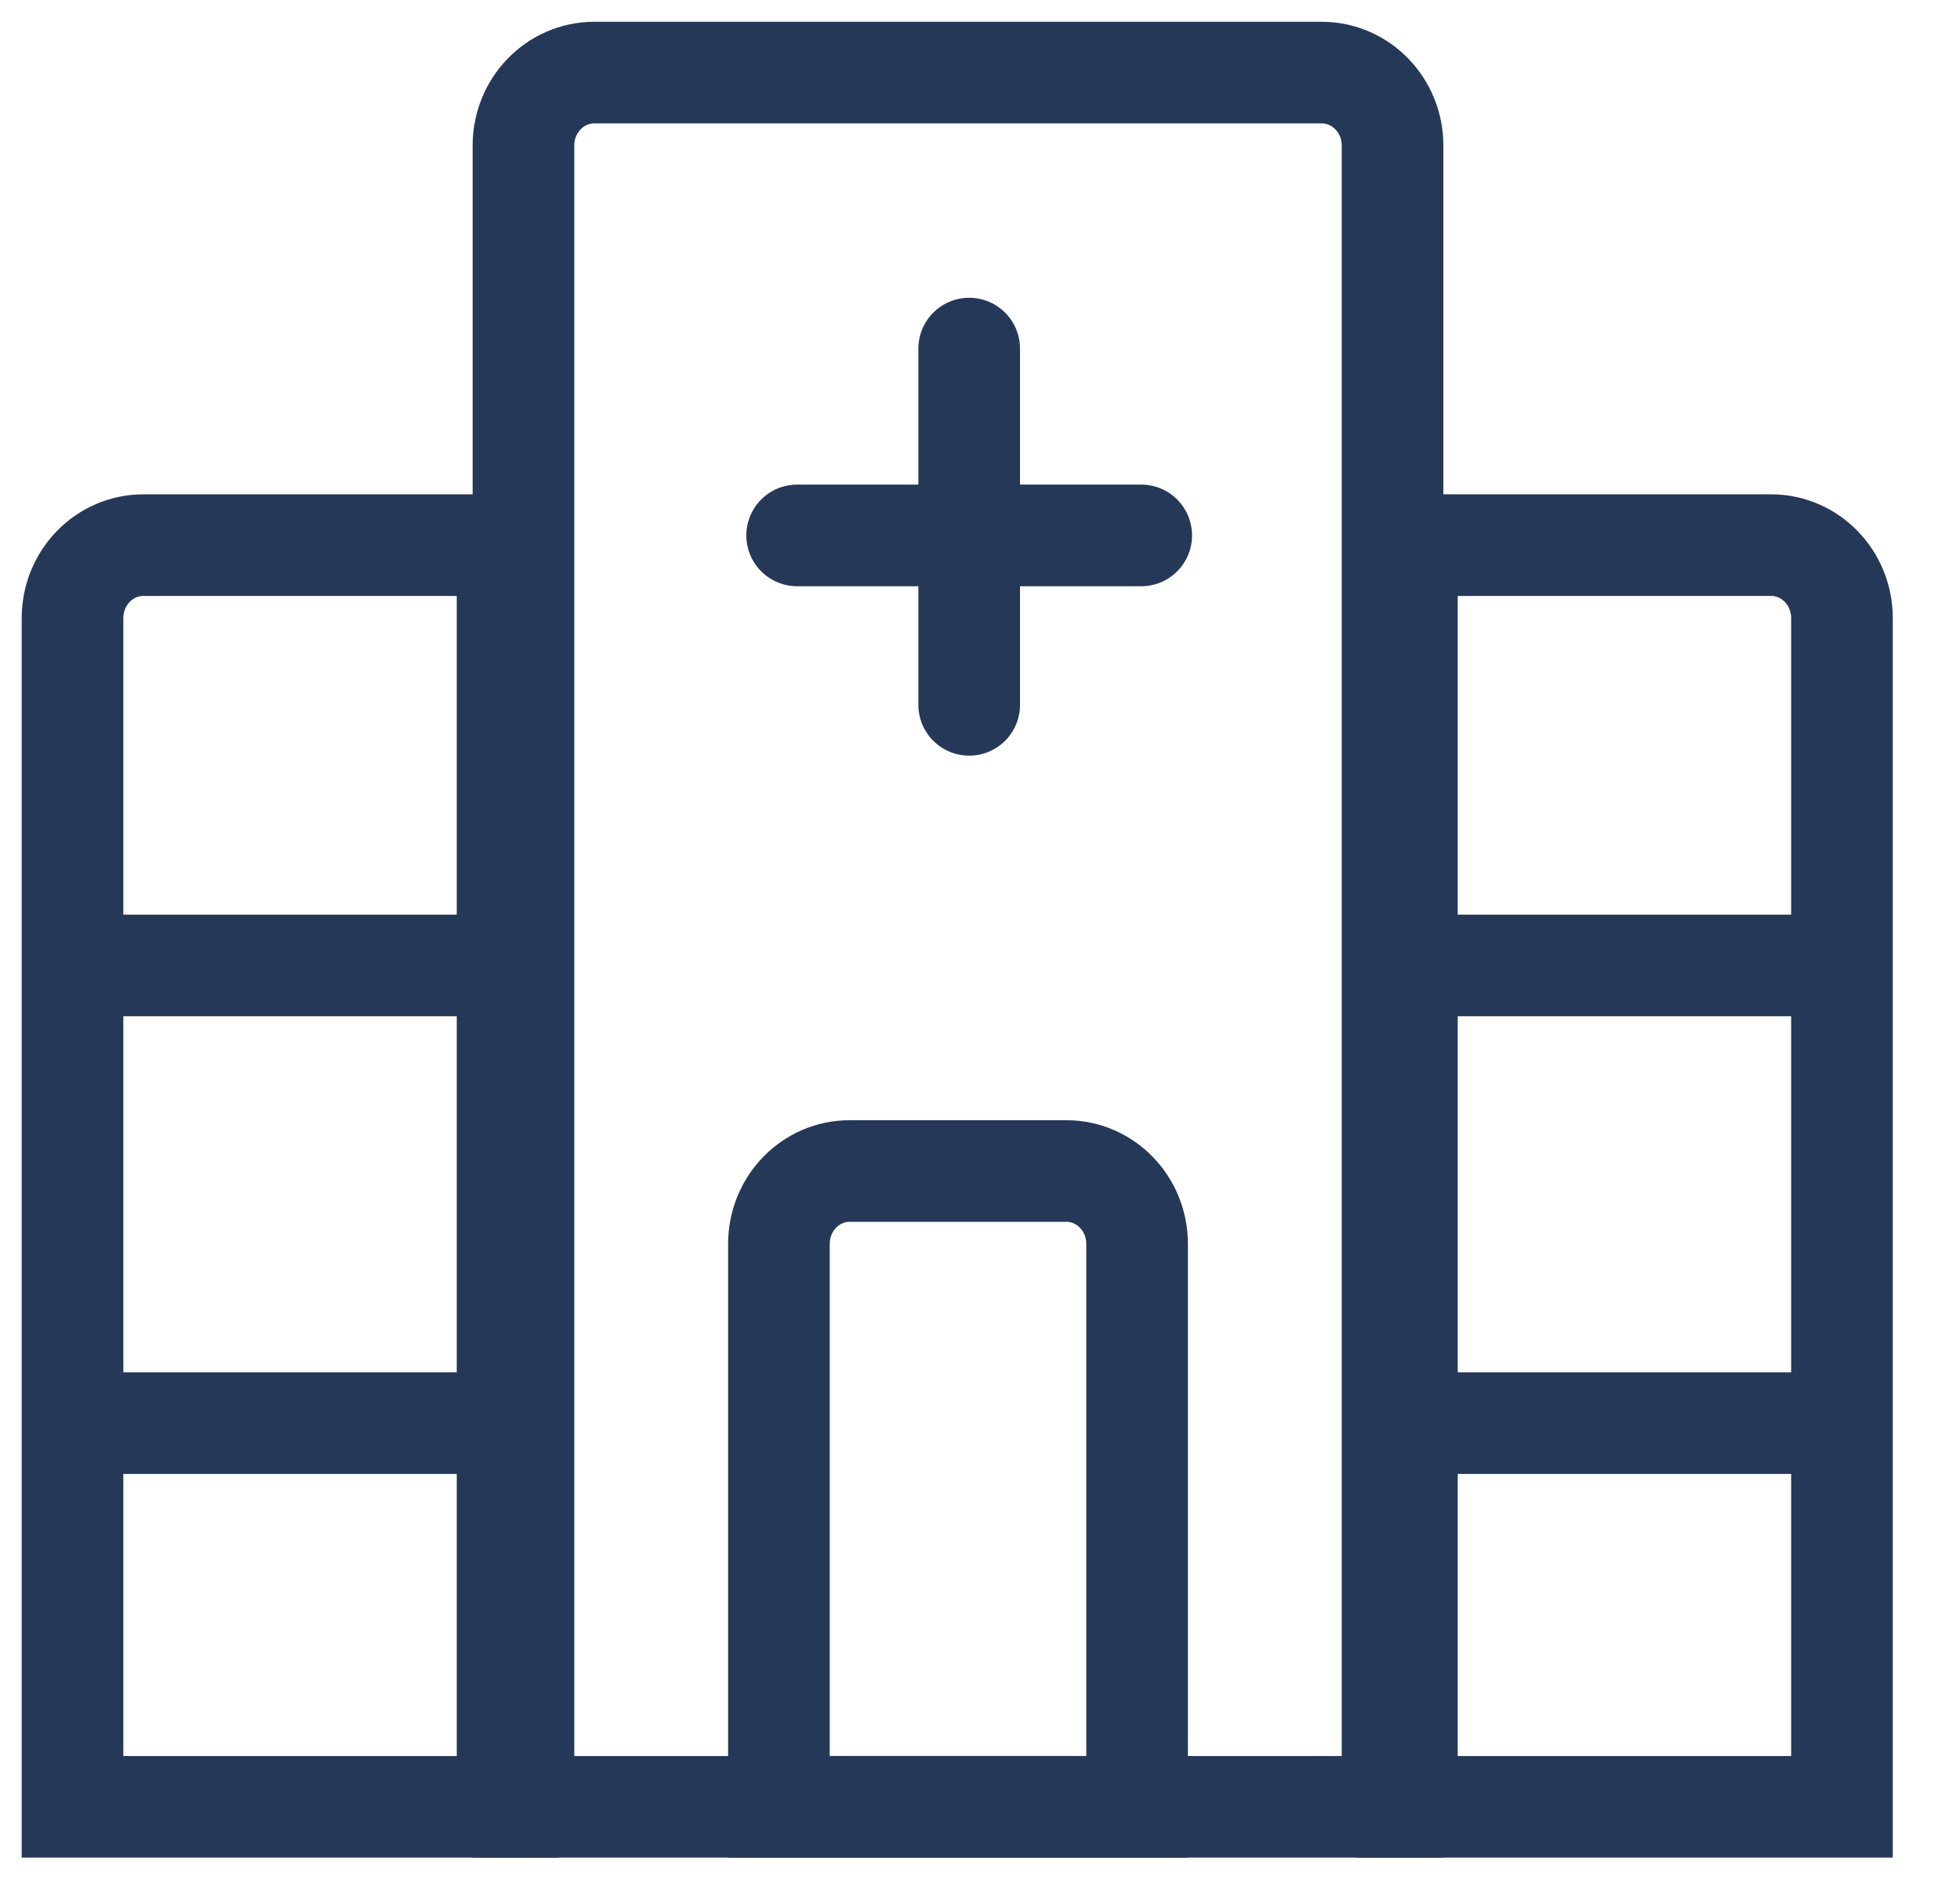 <?xml version="1.0" encoding="UTF-8"?>
<svg width="27px" height="26px" viewBox="0 0 27 26" version="1.1" xmlns="http://www.w3.org/2000/svg" xmlns:xlink="http://www.w3.org/1999/xlink">
    <!-- Generator: Sketch 55 (78076) - https://sketchapp.com -->
    <title>Group 2</title>
    <desc>Created with Sketch.</desc>
    <g id="Page-1" stroke="none" stroke-width="1" fill="none" fill-rule="evenodd">
        <g id="Landing-Page" transform="translate(-489, -360)" stroke="#253858" stroke-width="1.4">
            <g id="Group-49" transform="translate(-2, 0)">
                <g id="Group-42" transform="translate(492, 358)">
                    <g id="Group-2" transform="translate(0, 3)">
                        <path d="M6.211,23.891 L18.183,23.891 L18.183,1.004 C18.183,0.45 17.746,-6.75015599e-14 17.207,-6.75015599e-14 L7.187,-6.75015599e-14 C6.648,-6.75015599e-14 6.211,0.45 6.211,1.004 L6.211,23.891 Z" id="Rectangle"></path>
                        <path d="M18.381,6.51 L18.381,23.891 L24.374,23.891 L24.374,7.515 C24.374,6.96 23.937,6.51 23.399,6.51 L18.381,6.51 Z" id="Rectangle-Copy"></path>
                        <path d="M1.16662235e-12,6.51 L1.16662235e-12,23.891 L5.993,23.891 L5.993,7.515 C5.993,6.96 5.556,6.51 5.018,6.51 L1.16662235e-12,6.51 Z" id="Rectangle-Copy-8" transform="translate(2.996, 15.2) scale(-1, 1) translate(-2.996, -15.2) "></path>
                        <path d="M9.73,23.891 L14.664,23.891 L14.664,16.136 C14.664,15.581 14.228,15.132 13.689,15.132 L10.705,15.132 C10.166,15.132 9.73,15.581 9.73,16.136 L9.73,23.891 Z" id="Rectangle-Copy-9"></path>
                        <path d="M12.351,3.802 L12.351,8.71" id="Line-5" stroke-linecap="round" stroke-linejoin="round"></path>
                        <path d="M12.351,4.006 L12.351,8.746" id="Line-5-Copy-2" stroke-linecap="round" stroke-linejoin="round" transform="translate(12.351, 6.376) scale(-1, 1) rotate(90) translate(-12.351, -6.376) "></path>
                        <path d="M0.779,12.3 L5.983,12.3" id="Line-6" stroke-linecap="square"></path>
                        <path d="M18.855,12.3 L23.9,12.3" id="Line-6-Copy-2" stroke-linecap="square"></path>
                        <path d="M0.779,18.605 L5.983,18.605" id="Line-6-Copy" stroke-linecap="square"></path>
                        <path d="M18.855,18.605 L23.9,18.605" id="Line-6-Copy-3" stroke-linecap="square"></path>
                    </g>
                </g>
            </g>
        </g>
    </g>
</svg>